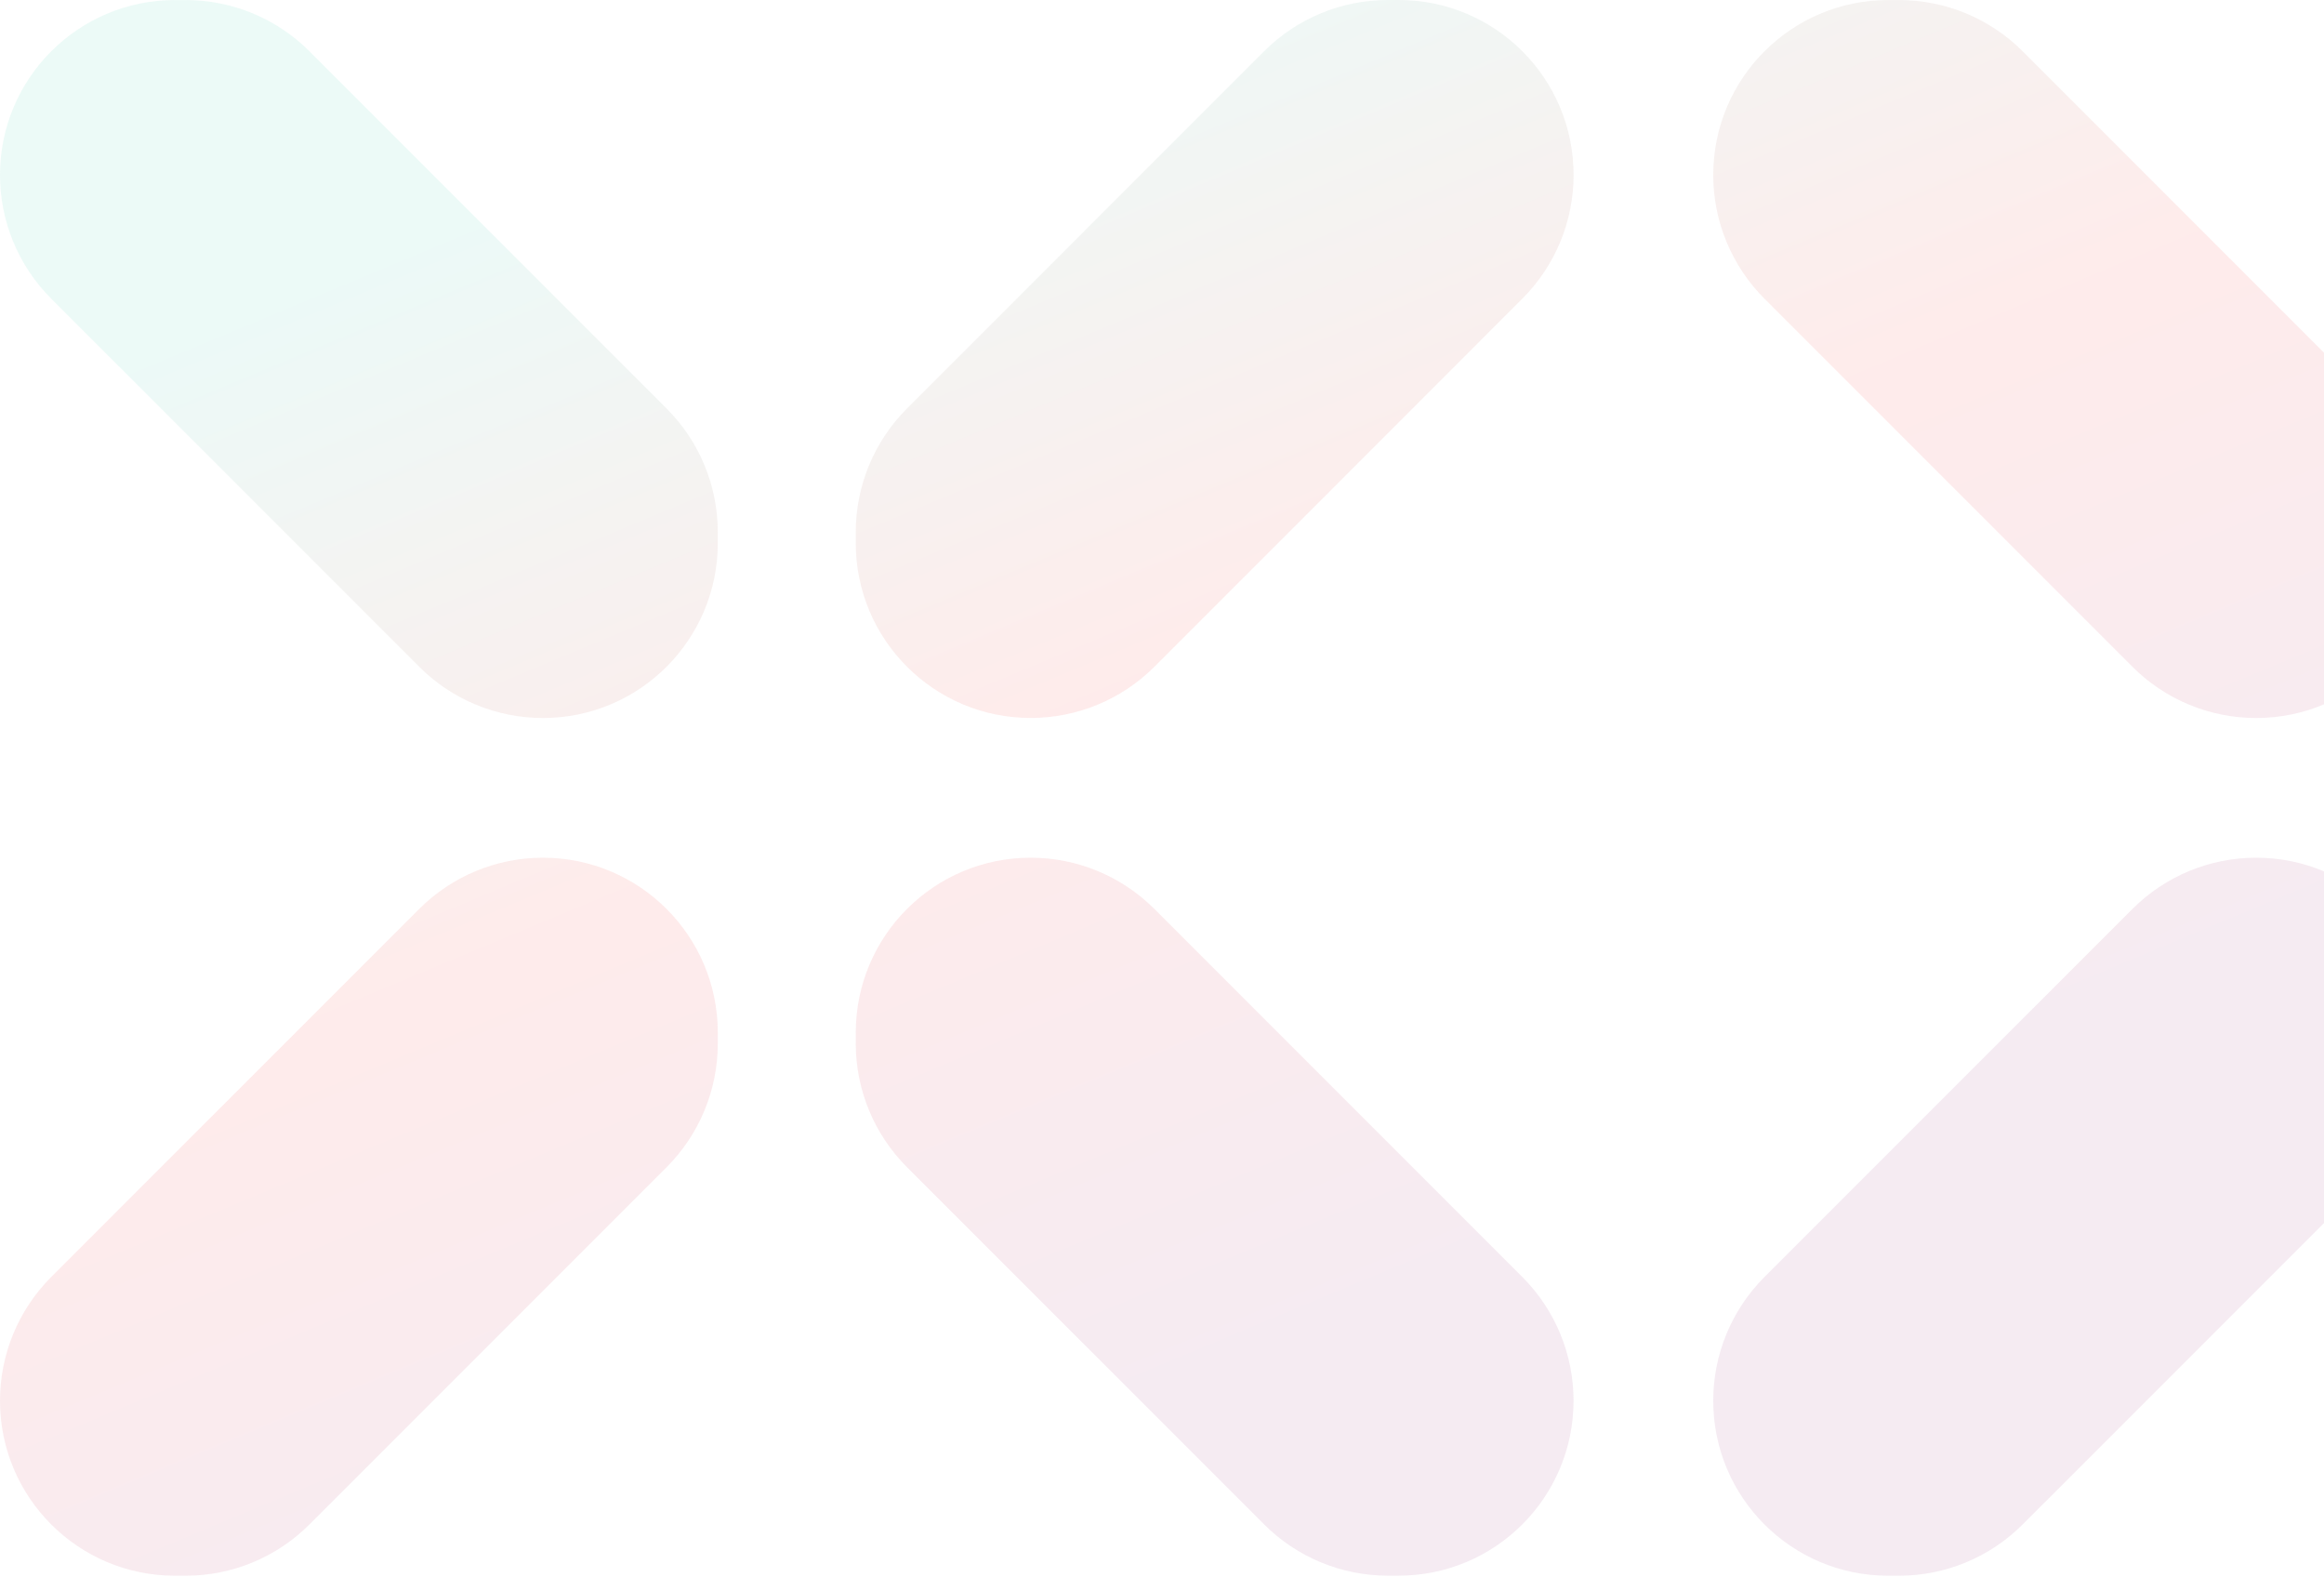 <svg xmlns="http://www.w3.org/2000/svg" width="485" height="329" viewBox="0 0 485 329" fill="none">
  <path fill-rule="evenodd" clip-rule="evenodd" d="M289.623 0H291.891C312.046 0 328.396 16.339 328.396 36.505C328.396 46.183 324.549 55.466 317.705 62.31L240.919 139.106C234.076 145.95 224.792 149.797 215.104 149.797H215.094C194.938 149.797 178.589 133.458 178.589 113.292V111.034C178.589 101.356 182.436 92.073 189.279 85.229L263.808 10.69C270.652 3.847 279.935 0 289.623 0ZM317.695 266.428L240.909 189.642C234.065 182.798 224.782 178.951 215.104 178.951H215.094C194.928 178.951 178.589 195.301 178.589 215.456V217.714C178.589 227.392 182.436 236.675 189.279 243.519L263.818 318.058C270.662 324.901 279.945 328.748 289.623 328.748H291.88C312.046 328.748 328.386 312.399 328.386 292.243V292.233C328.386 282.555 324.539 273.271 317.695 266.428ZM507.336 217.724V215.456C507.336 195.29 490.997 178.951 470.831 178.951C461.153 178.951 451.869 182.798 445.026 189.642L368.229 266.428C361.386 273.282 357.539 282.565 357.539 292.243V292.253C357.539 312.419 373.888 328.758 394.044 328.758H396.302C405.98 328.758 415.263 324.911 422.106 318.068L496.645 243.539C503.489 236.685 507.336 227.402 507.336 217.724ZM507.336 113.301V111.034C507.336 101.346 503.489 92.062 496.645 85.229L422.117 10.7C415.273 3.857 405.99 0.01 396.312 0.01H394.044C373.878 0.01 357.539 16.359 357.539 36.515C357.539 46.193 361.386 55.476 368.229 62.32L445.026 139.116C451.869 145.96 461.153 149.807 470.831 149.807C490.997 149.807 507.336 133.457 507.336 113.301ZM149.797 215.456V217.724C149.797 227.402 145.95 236.685 139.106 243.539L64.567 318.068C57.724 324.911 48.441 328.758 38.763 328.758H36.505C16.349 328.758 0 312.419 0 292.253V292.243C0 282.565 3.847 273.282 10.69 266.428L87.487 189.642C94.33 182.798 103.614 178.951 113.292 178.951C133.458 178.951 149.797 195.29 149.797 215.456ZM149.797 113.301V111.034C149.797 101.346 145.95 92.062 139.106 85.229L64.578 10.7C57.734 3.857 48.451 0.01 38.773 0.01H36.505C16.339 0.01 0 16.359 0 36.515C0 46.193 3.847 55.476 10.69 62.32L87.487 139.116C94.33 145.96 103.614 149.807 113.292 149.807C133.458 149.807 149.797 133.457 149.797 113.301Z" fill="url(#paint0_linear_11079_25554)" fill-opacity="0.1"/>
  <defs>
  <linearGradient id="paint0_linear_11079_25554" x1="184" y1="-11.5" x2="301.424" y2="269.816" gradientUnits="userSpaceOnUse">
  <stop offset="0.073" stop-color="#47CDB5"/>
  <stop offset="0.531" stop-color="#FE4039"/>
  <stop offset="1" stop-color="#9F3A83"/>
  </linearGradient>
  </defs>
  </svg>